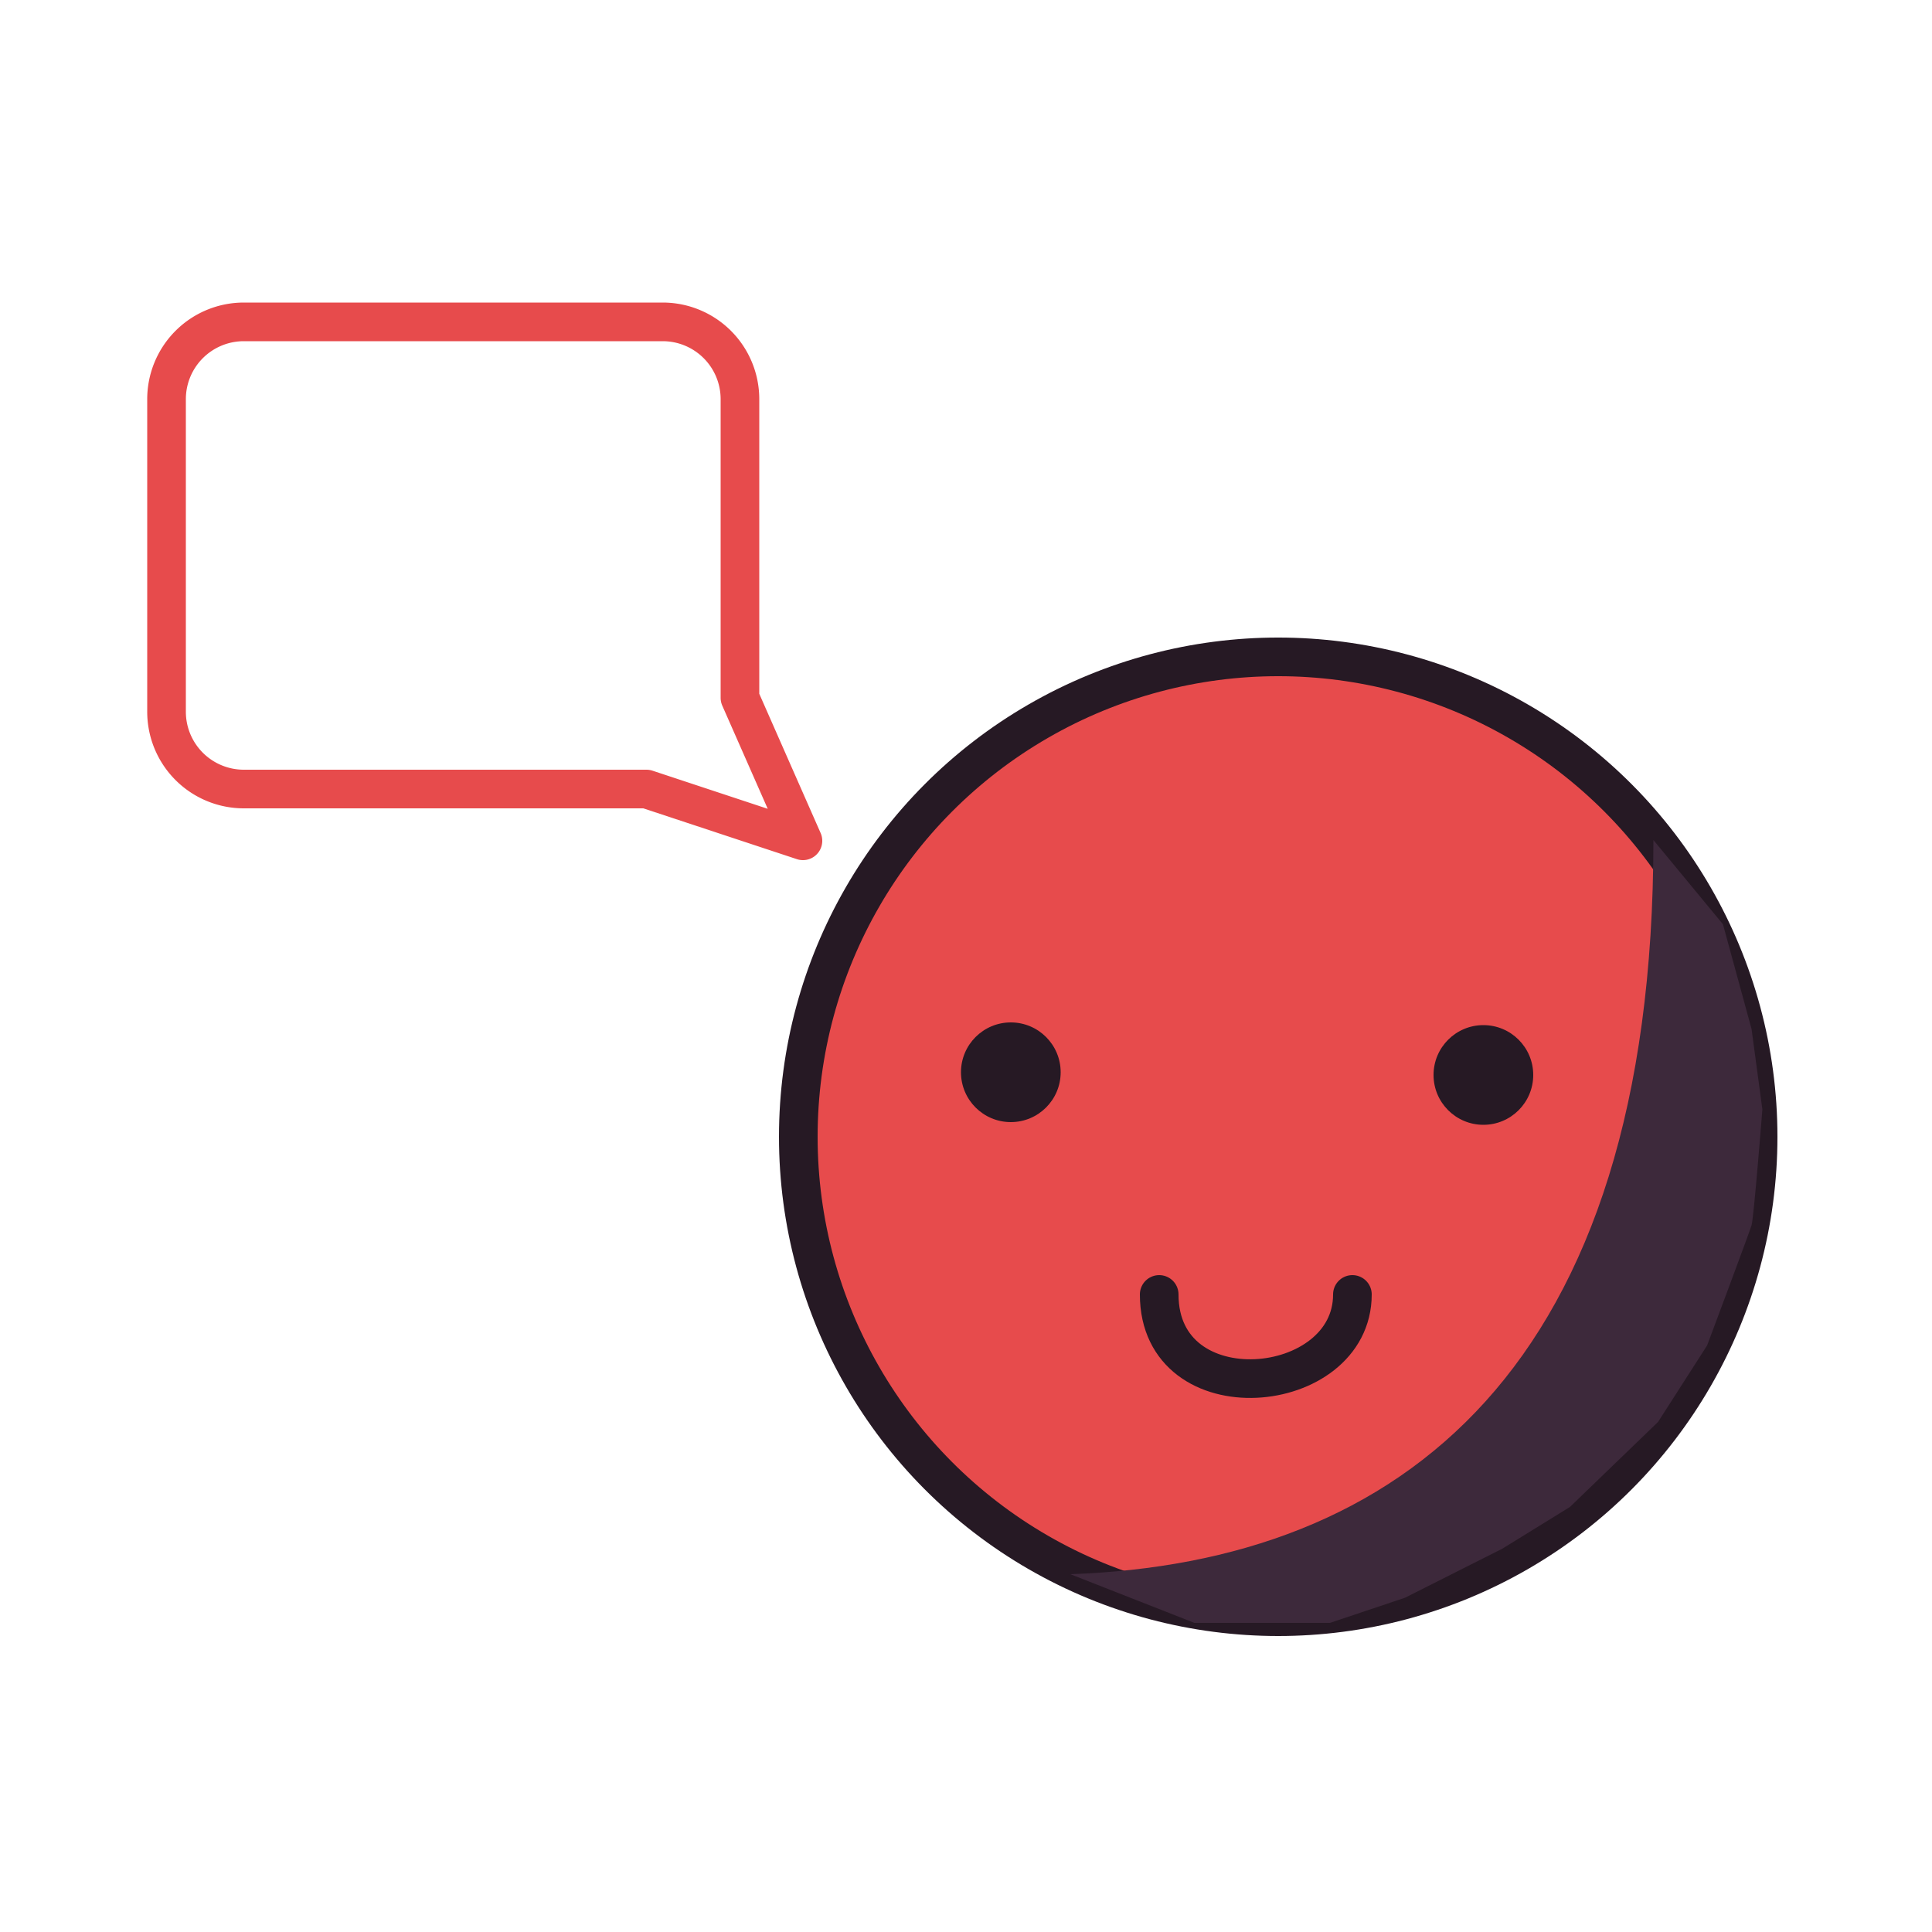 <svg xmlns="http://www.w3.org/2000/svg" viewBox="0 0 50 50"><defs><style>.cls-1{isolation:isolate;}.cls-2{fill:#e74b4c;}.cls-2,.cls-5{stroke:#261924;stroke-miterlimit:10;}.cls-3{fill:#3d293b;mix-blend-mode:color-burn;}.cls-4{fill:#261924;}.cls-5,.cls-6{fill:none;stroke-linecap:round;}.cls-6{stroke:#e74b4c;stroke-linejoin:round;}</style></defs><title>icon-smile</title><g class="cls-1"><g id="Layer_1" data-name="Layer 1"><circle class="cls-2" cx="33.08" cy="29.42" r="12.42"/><path class="cls-3" d="M27.7,40.74c8.54-.3,15.09-5.3,15.09-19l1.8,2.18.74,2.71.28,2.08s-.22,2.8-.28,3-1.15,3.11-1.15,3.11L42.91,36.8,40.63,39l-1.75,1.08-2.52,1.27L34.42,42H30.91Z"/><circle class="cls-4" cx="26.16" cy="27.75" r="1.29"/><circle class="cls-4" cx="38.39" cy="27.82" r="1.29"/><path class="cls-5" d="M35,33.5c0,2.67-5,3.13-5,0"/><path class="cls-6" d="M16.73,20.42H6.31a2,2,0,0,1-2-2V10.33a2,2,0,0,1,2-2H17.15a2,2,0,0,1,2,2v7.73l1.63,3.7Z"/></g></g></svg>